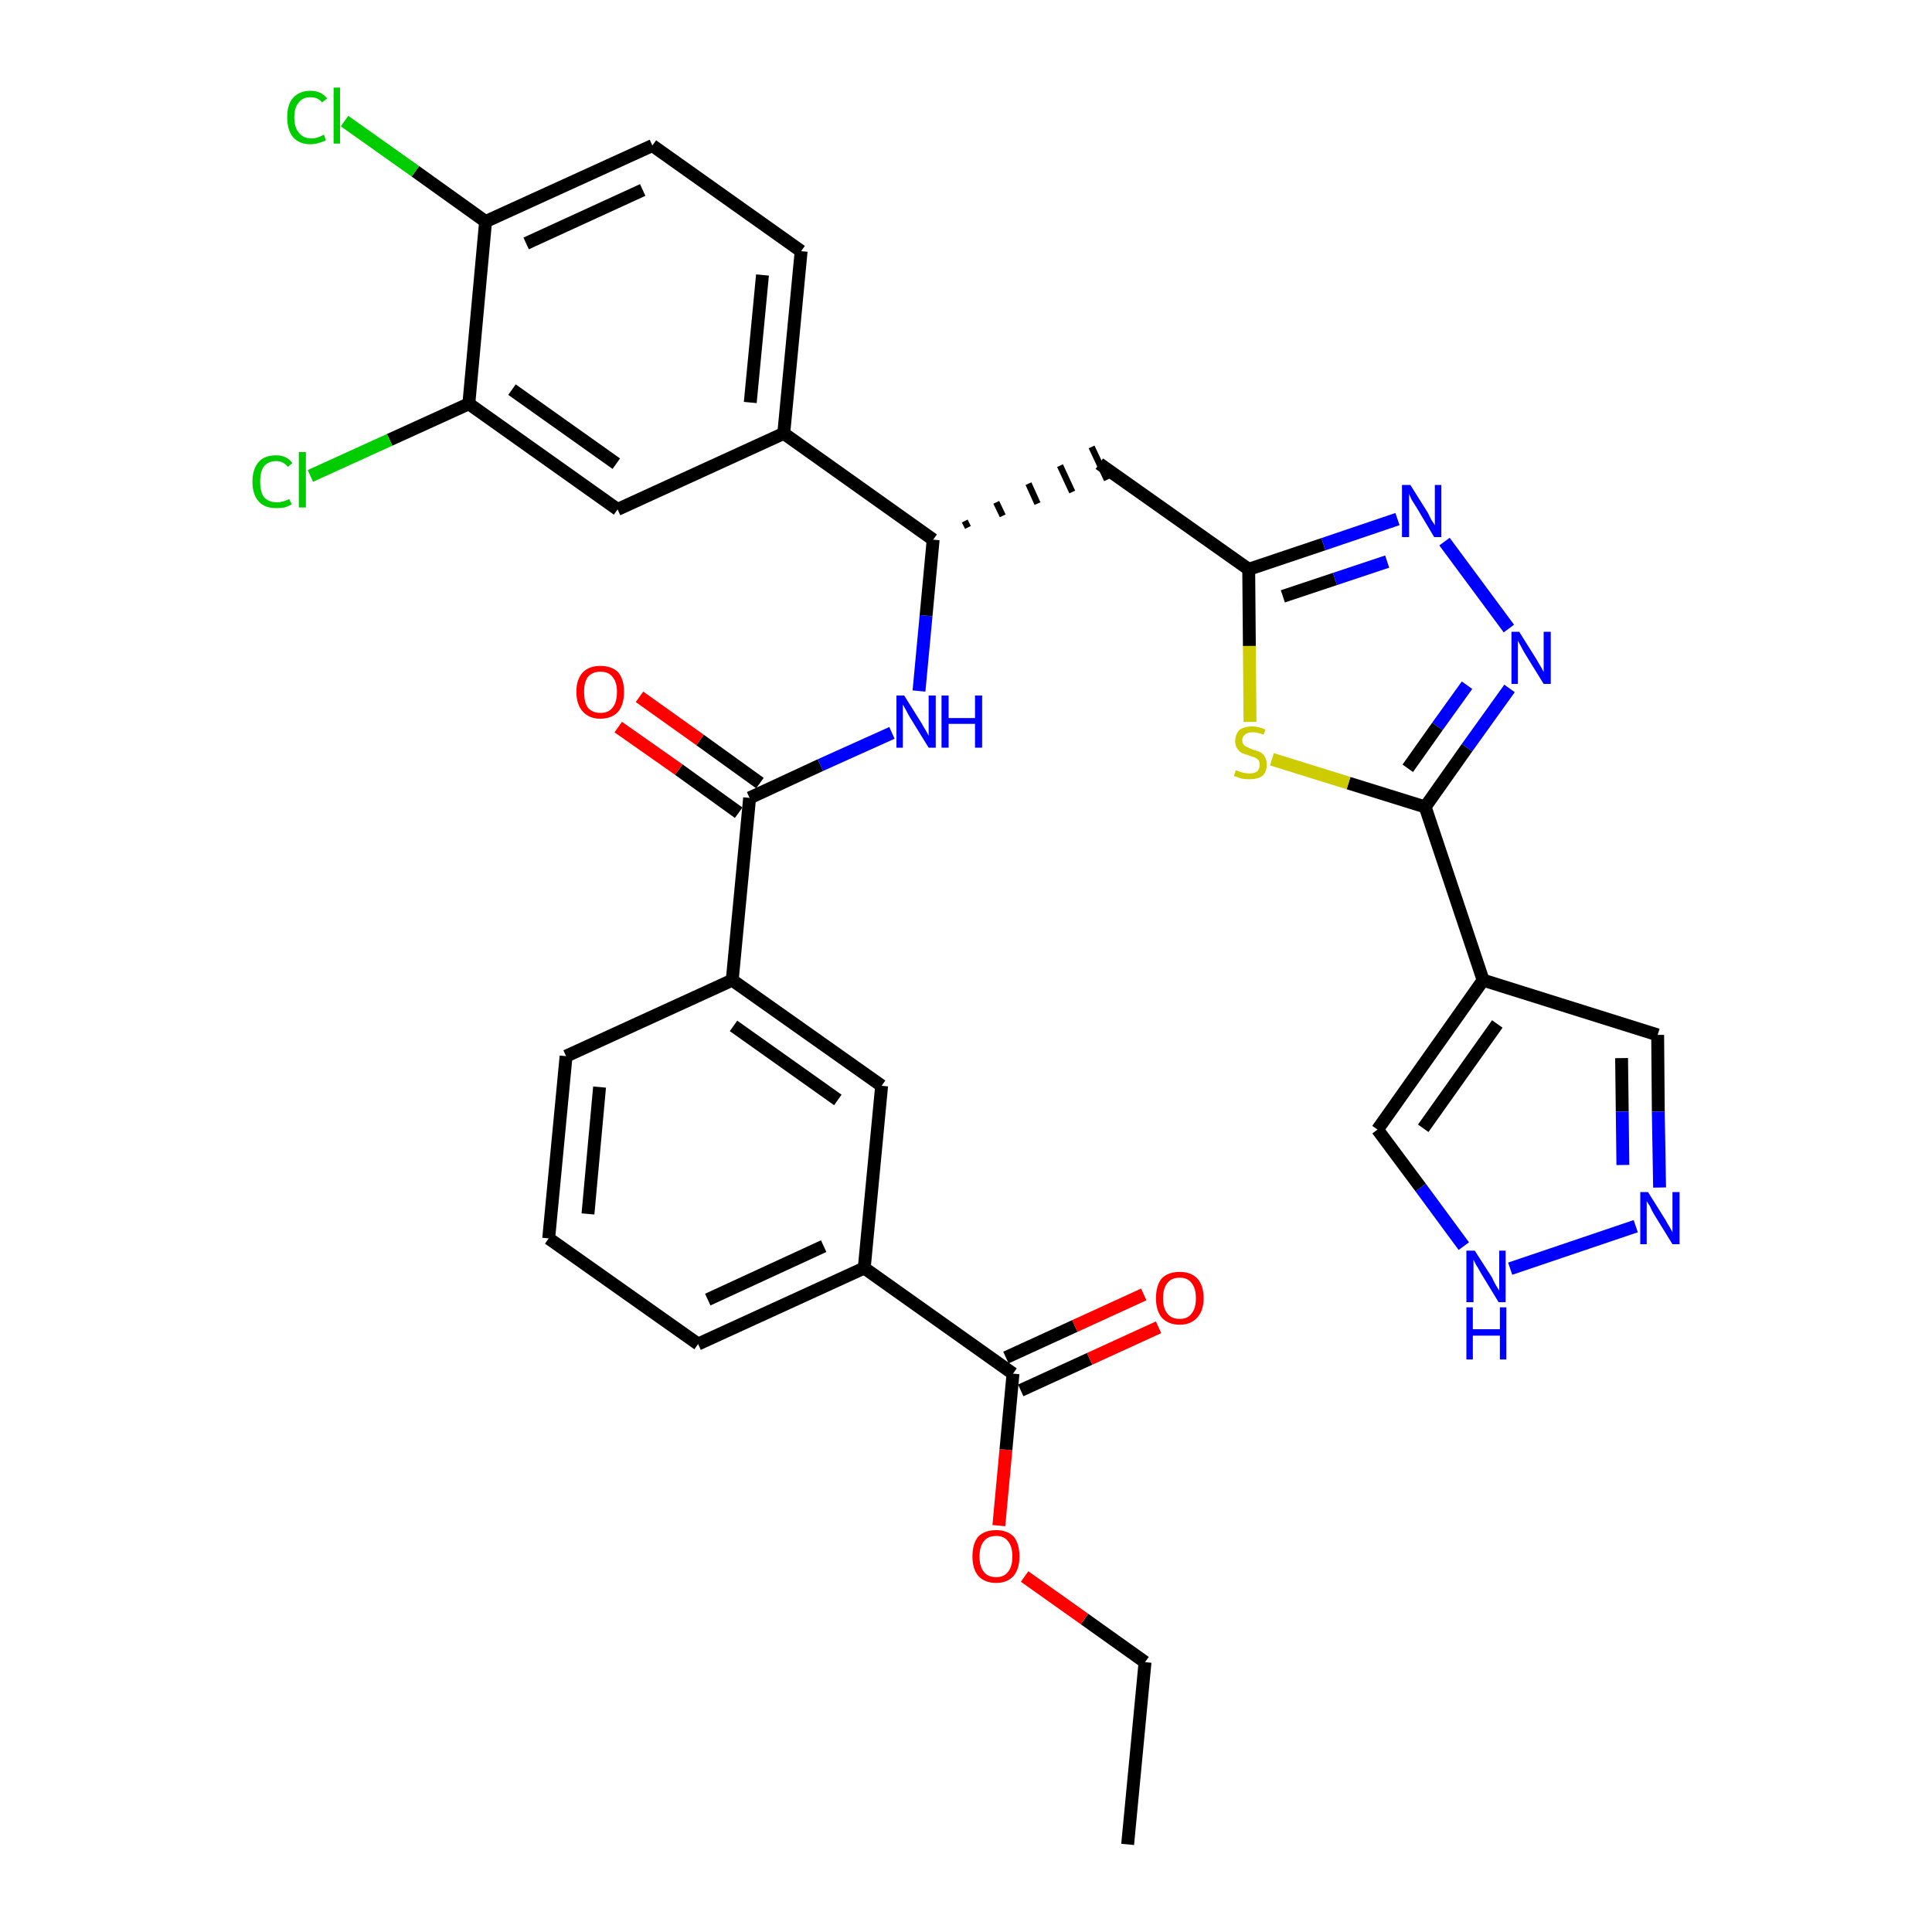 <?xml version='1.0' encoding='iso-8859-1'?>
<svg version='1.1' baseProfile='full'
              xmlns='http://www.w3.org/2000/svg'
                      xmlns:rdkit='http://www.rdkit.org/xml'
                      xmlns:xlink='http://www.w3.org/1999/xlink'
                  xml:space='preserve'
width='300px' height='300px' viewBox='0 0 300 300'>
<!-- END OF HEADER -->
<path class='bond-0 atom-0 atom-1' d='M 175.1,286.4 L 177.8,258.1' style='fill:none;fill-rule:evenodd;stroke:#000000;stroke-width:2.0px;stroke-linecap:butt;stroke-linejoin:miter;stroke-opacity:1' />
<path class='bond-1 atom-1 atom-2' d='M 177.8,258.1 L 168.4,251.4' style='fill:none;fill-rule:evenodd;stroke:#000000;stroke-width:2.0px;stroke-linecap:butt;stroke-linejoin:miter;stroke-opacity:1' />
<path class='bond-1 atom-1 atom-2' d='M 168.4,251.4 L 159.1,244.8' style='fill:none;fill-rule:evenodd;stroke:#FF0000;stroke-width:2.0px;stroke-linecap:butt;stroke-linejoin:miter;stroke-opacity:1' />
<path class='bond-2 atom-2 atom-3' d='M 155.1,236.9 L 156.2,225.1' style='fill:none;fill-rule:evenodd;stroke:#FF0000;stroke-width:2.0px;stroke-linecap:butt;stroke-linejoin:miter;stroke-opacity:1' />
<path class='bond-2 atom-2 atom-3' d='M 156.2,225.1 L 157.3,213.3' style='fill:none;fill-rule:evenodd;stroke:#000000;stroke-width:2.0px;stroke-linecap:butt;stroke-linejoin:miter;stroke-opacity:1' />
<path class='bond-3 atom-3 atom-4' d='M 158.5,215.9 L 169.2,211.0' style='fill:none;fill-rule:evenodd;stroke:#000000;stroke-width:2.0px;stroke-linecap:butt;stroke-linejoin:miter;stroke-opacity:1' />
<path class='bond-3 atom-3 atom-4' d='M 169.2,211.0 L 179.9,206.1' style='fill:none;fill-rule:evenodd;stroke:#FF0000;stroke-width:2.0px;stroke-linecap:butt;stroke-linejoin:miter;stroke-opacity:1' />
<path class='bond-3 atom-3 atom-4' d='M 156.2,210.8 L 166.9,205.9' style='fill:none;fill-rule:evenodd;stroke:#000000;stroke-width:2.0px;stroke-linecap:butt;stroke-linejoin:miter;stroke-opacity:1' />
<path class='bond-3 atom-3 atom-4' d='M 166.9,205.9 L 177.6,201.0' style='fill:none;fill-rule:evenodd;stroke:#FF0000;stroke-width:2.0px;stroke-linecap:butt;stroke-linejoin:miter;stroke-opacity:1' />
<path class='bond-4 atom-3 atom-5' d='M 157.3,213.3 L 134.2,196.9' style='fill:none;fill-rule:evenodd;stroke:#000000;stroke-width:2.0px;stroke-linecap:butt;stroke-linejoin:miter;stroke-opacity:1' />
<path class='bond-5 atom-5 atom-6' d='M 134.2,196.9 L 108.4,208.7' style='fill:none;fill-rule:evenodd;stroke:#000000;stroke-width:2.0px;stroke-linecap:butt;stroke-linejoin:miter;stroke-opacity:1' />
<path class='bond-5 atom-5 atom-6' d='M 127.9,193.5 L 109.9,201.8' style='fill:none;fill-rule:evenodd;stroke:#000000;stroke-width:2.0px;stroke-linecap:butt;stroke-linejoin:miter;stroke-opacity:1' />
<path class='bond-33 atom-33 atom-5' d='M 136.9,168.6 L 134.2,196.9' style='fill:none;fill-rule:evenodd;stroke:#000000;stroke-width:2.0px;stroke-linecap:butt;stroke-linejoin:miter;stroke-opacity:1' />
<path class='bond-6 atom-6 atom-7' d='M 108.4,208.7 L 85.2,192.3' style='fill:none;fill-rule:evenodd;stroke:#000000;stroke-width:2.0px;stroke-linecap:butt;stroke-linejoin:miter;stroke-opacity:1' />
<path class='bond-7 atom-7 atom-8' d='M 85.2,192.3 L 87.9,164.0' style='fill:none;fill-rule:evenodd;stroke:#000000;stroke-width:2.0px;stroke-linecap:butt;stroke-linejoin:miter;stroke-opacity:1' />
<path class='bond-7 atom-7 atom-8' d='M 91.3,188.5 L 93.1,168.8' style='fill:none;fill-rule:evenodd;stroke:#000000;stroke-width:2.0px;stroke-linecap:butt;stroke-linejoin:miter;stroke-opacity:1' />
<path class='bond-8 atom-8 atom-9' d='M 87.9,164.0 L 113.7,152.2' style='fill:none;fill-rule:evenodd;stroke:#000000;stroke-width:2.0px;stroke-linecap:butt;stroke-linejoin:miter;stroke-opacity:1' />
<path class='bond-9 atom-9 atom-10' d='M 113.7,152.2 L 116.4,123.9' style='fill:none;fill-rule:evenodd;stroke:#000000;stroke-width:2.0px;stroke-linecap:butt;stroke-linejoin:miter;stroke-opacity:1' />
<path class='bond-32 atom-9 atom-33' d='M 113.7,152.2 L 136.9,168.6' style='fill:none;fill-rule:evenodd;stroke:#000000;stroke-width:2.0px;stroke-linecap:butt;stroke-linejoin:miter;stroke-opacity:1' />
<path class='bond-32 atom-9 atom-33' d='M 113.9,159.3 L 130.1,170.8' style='fill:none;fill-rule:evenodd;stroke:#000000;stroke-width:2.0px;stroke-linecap:butt;stroke-linejoin:miter;stroke-opacity:1' />
<path class='bond-10 atom-10 atom-11' d='M 118.0,121.6 L 108.7,114.9' style='fill:none;fill-rule:evenodd;stroke:#000000;stroke-width:2.0px;stroke-linecap:butt;stroke-linejoin:miter;stroke-opacity:1' />
<path class='bond-10 atom-10 atom-11' d='M 108.7,114.9 L 99.3,108.2' style='fill:none;fill-rule:evenodd;stroke:#FF0000;stroke-width:2.0px;stroke-linecap:butt;stroke-linejoin:miter;stroke-opacity:1' />
<path class='bond-10 atom-10 atom-11' d='M 114.7,126.2 L 105.4,119.5' style='fill:none;fill-rule:evenodd;stroke:#000000;stroke-width:2.0px;stroke-linecap:butt;stroke-linejoin:miter;stroke-opacity:1' />
<path class='bond-10 atom-10 atom-11' d='M 105.4,119.5 L 96.0,112.9' style='fill:none;fill-rule:evenodd;stroke:#FF0000;stroke-width:2.0px;stroke-linecap:butt;stroke-linejoin:miter;stroke-opacity:1' />
<path class='bond-11 atom-10 atom-12' d='M 116.4,123.9 L 127.4,118.8' style='fill:none;fill-rule:evenodd;stroke:#000000;stroke-width:2.0px;stroke-linecap:butt;stroke-linejoin:miter;stroke-opacity:1' />
<path class='bond-11 atom-10 atom-12' d='M 127.4,118.8 L 138.5,113.8' style='fill:none;fill-rule:evenodd;stroke:#0000FF;stroke-width:2.0px;stroke-linecap:butt;stroke-linejoin:miter;stroke-opacity:1' />
<path class='bond-12 atom-12 atom-13' d='M 142.7,107.3 L 143.8,95.6' style='fill:none;fill-rule:evenodd;stroke:#0000FF;stroke-width:2.0px;stroke-linecap:butt;stroke-linejoin:miter;stroke-opacity:1' />
<path class='bond-12 atom-12 atom-13' d='M 143.8,95.6 L 144.9,83.8' style='fill:none;fill-rule:evenodd;stroke:#000000;stroke-width:2.0px;stroke-linecap:butt;stroke-linejoin:miter;stroke-opacity:1' />
<path class='bond-13 atom-13 atom-14' d='M 150.3,81.9 L 149.8,80.9' style='fill:none;fill-rule:evenodd;stroke:#000000;stroke-width:1.0px;stroke-linecap:butt;stroke-linejoin:miter;stroke-opacity:1' />
<path class='bond-13 atom-13 atom-14' d='M 155.7,80.1 L 154.7,78.0' style='fill:none;fill-rule:evenodd;stroke:#000000;stroke-width:1.0px;stroke-linecap:butt;stroke-linejoin:miter;stroke-opacity:1' />
<path class='bond-13 atom-13 atom-14' d='M 161.1,78.2 L 159.7,75.1' style='fill:none;fill-rule:evenodd;stroke:#000000;stroke-width:1.0px;stroke-linecap:butt;stroke-linejoin:miter;stroke-opacity:1' />
<path class='bond-13 atom-13 atom-14' d='M 166.5,76.4 L 164.6,72.3' style='fill:none;fill-rule:evenodd;stroke:#000000;stroke-width:1.0px;stroke-linecap:butt;stroke-linejoin:miter;stroke-opacity:1' />
<path class='bond-13 atom-13 atom-14' d='M 171.9,74.5 L 169.5,69.4' style='fill:none;fill-rule:evenodd;stroke:#000000;stroke-width:1.0px;stroke-linecap:butt;stroke-linejoin:miter;stroke-opacity:1' />
<path class='bond-24 atom-13 atom-25' d='M 144.9,83.8 L 121.7,67.3' style='fill:none;fill-rule:evenodd;stroke:#000000;stroke-width:2.0px;stroke-linecap:butt;stroke-linejoin:miter;stroke-opacity:1' />
<path class='bond-14 atom-14 atom-15' d='M 170.7,72.0 L 193.9,88.4' style='fill:none;fill-rule:evenodd;stroke:#000000;stroke-width:2.0px;stroke-linecap:butt;stroke-linejoin:miter;stroke-opacity:1' />
<path class='bond-15 atom-15 atom-16' d='M 193.9,88.4 L 205.5,84.5' style='fill:none;fill-rule:evenodd;stroke:#000000;stroke-width:2.0px;stroke-linecap:butt;stroke-linejoin:miter;stroke-opacity:1' />
<path class='bond-15 atom-15 atom-16' d='M 205.5,84.5 L 217.0,80.6' style='fill:none;fill-rule:evenodd;stroke:#0000FF;stroke-width:2.0px;stroke-linecap:butt;stroke-linejoin:miter;stroke-opacity:1' />
<path class='bond-15 atom-15 atom-16' d='M 199.2,92.6 L 207.3,89.9' style='fill:none;fill-rule:evenodd;stroke:#000000;stroke-width:2.0px;stroke-linecap:butt;stroke-linejoin:miter;stroke-opacity:1' />
<path class='bond-15 atom-15 atom-16' d='M 207.3,89.9 L 215.4,87.2' style='fill:none;fill-rule:evenodd;stroke:#0000FF;stroke-width:2.0px;stroke-linecap:butt;stroke-linejoin:miter;stroke-opacity:1' />
<path class='bond-34 atom-24 atom-15' d='M 194.1,112.1 L 194.0,100.3' style='fill:none;fill-rule:evenodd;stroke:#CCCC00;stroke-width:2.0px;stroke-linecap:butt;stroke-linejoin:miter;stroke-opacity:1' />
<path class='bond-34 atom-24 atom-15' d='M 194.0,100.3 L 193.9,88.4' style='fill:none;fill-rule:evenodd;stroke:#000000;stroke-width:2.0px;stroke-linecap:butt;stroke-linejoin:miter;stroke-opacity:1' />
<path class='bond-16 atom-16 atom-17' d='M 224.3,84.1 L 234.3,97.6' style='fill:none;fill-rule:evenodd;stroke:#0000FF;stroke-width:2.0px;stroke-linecap:butt;stroke-linejoin:miter;stroke-opacity:1' />
<path class='bond-17 atom-17 atom-18' d='M 234.4,106.9 L 227.8,116.1' style='fill:none;fill-rule:evenodd;stroke:#0000FF;stroke-width:2.0px;stroke-linecap:butt;stroke-linejoin:miter;stroke-opacity:1' />
<path class='bond-17 atom-17 atom-18' d='M 227.8,116.1 L 221.3,125.3' style='fill:none;fill-rule:evenodd;stroke:#000000;stroke-width:2.0px;stroke-linecap:butt;stroke-linejoin:miter;stroke-opacity:1' />
<path class='bond-17 atom-17 atom-18' d='M 227.8,106.4 L 223.2,112.8' style='fill:none;fill-rule:evenodd;stroke:#0000FF;stroke-width:2.0px;stroke-linecap:butt;stroke-linejoin:miter;stroke-opacity:1' />
<path class='bond-17 atom-17 atom-18' d='M 223.2,112.8 L 218.6,119.3' style='fill:none;fill-rule:evenodd;stroke:#000000;stroke-width:2.0px;stroke-linecap:butt;stroke-linejoin:miter;stroke-opacity:1' />
<path class='bond-18 atom-18 atom-19' d='M 221.3,125.3 L 230.3,152.2' style='fill:none;fill-rule:evenodd;stroke:#000000;stroke-width:2.0px;stroke-linecap:butt;stroke-linejoin:miter;stroke-opacity:1' />
<path class='bond-23 atom-18 atom-24' d='M 221.3,125.3 L 209.4,121.6' style='fill:none;fill-rule:evenodd;stroke:#000000;stroke-width:2.0px;stroke-linecap:butt;stroke-linejoin:miter;stroke-opacity:1' />
<path class='bond-23 atom-18 atom-24' d='M 209.4,121.6 L 197.5,117.9' style='fill:none;fill-rule:evenodd;stroke:#CCCC00;stroke-width:2.0px;stroke-linecap:butt;stroke-linejoin:miter;stroke-opacity:1' />
<path class='bond-19 atom-19 atom-20' d='M 230.3,152.2 L 257.4,160.7' style='fill:none;fill-rule:evenodd;stroke:#000000;stroke-width:2.0px;stroke-linecap:butt;stroke-linejoin:miter;stroke-opacity:1' />
<path class='bond-36 atom-23 atom-19' d='M 213.9,175.4 L 230.3,152.2' style='fill:none;fill-rule:evenodd;stroke:#000000;stroke-width:2.0px;stroke-linecap:butt;stroke-linejoin:miter;stroke-opacity:1' />
<path class='bond-36 atom-23 atom-19' d='M 221.0,175.2 L 232.5,159.0' style='fill:none;fill-rule:evenodd;stroke:#000000;stroke-width:2.0px;stroke-linecap:butt;stroke-linejoin:miter;stroke-opacity:1' />
<path class='bond-20 atom-20 atom-21' d='M 257.4,160.7 L 257.5,172.6' style='fill:none;fill-rule:evenodd;stroke:#000000;stroke-width:2.0px;stroke-linecap:butt;stroke-linejoin:miter;stroke-opacity:1' />
<path class='bond-20 atom-20 atom-21' d='M 257.5,172.6 L 257.7,184.4' style='fill:none;fill-rule:evenodd;stroke:#0000FF;stroke-width:2.0px;stroke-linecap:butt;stroke-linejoin:miter;stroke-opacity:1' />
<path class='bond-20 atom-20 atom-21' d='M 251.8,164.3 L 251.9,172.6' style='fill:none;fill-rule:evenodd;stroke:#000000;stroke-width:2.0px;stroke-linecap:butt;stroke-linejoin:miter;stroke-opacity:1' />
<path class='bond-20 atom-20 atom-21' d='M 251.9,172.6 L 252.0,180.9' style='fill:none;fill-rule:evenodd;stroke:#0000FF;stroke-width:2.0px;stroke-linecap:butt;stroke-linejoin:miter;stroke-opacity:1' />
<path class='bond-21 atom-21 atom-22' d='M 254.0,190.4 L 234.5,197.0' style='fill:none;fill-rule:evenodd;stroke:#0000FF;stroke-width:2.0px;stroke-linecap:butt;stroke-linejoin:miter;stroke-opacity:1' />
<path class='bond-22 atom-22 atom-23' d='M 227.3,193.5 L 220.6,184.4' style='fill:none;fill-rule:evenodd;stroke:#0000FF;stroke-width:2.0px;stroke-linecap:butt;stroke-linejoin:miter;stroke-opacity:1' />
<path class='bond-22 atom-22 atom-23' d='M 220.6,184.4 L 213.9,175.4' style='fill:none;fill-rule:evenodd;stroke:#000000;stroke-width:2.0px;stroke-linecap:butt;stroke-linejoin:miter;stroke-opacity:1' />
<path class='bond-25 atom-25 atom-26' d='M 121.7,67.3 L 124.4,39.0' style='fill:none;fill-rule:evenodd;stroke:#000000;stroke-width:2.0px;stroke-linecap:butt;stroke-linejoin:miter;stroke-opacity:1' />
<path class='bond-25 atom-25 atom-26' d='M 116.5,62.5 L 118.4,42.7' style='fill:none;fill-rule:evenodd;stroke:#000000;stroke-width:2.0px;stroke-linecap:butt;stroke-linejoin:miter;stroke-opacity:1' />
<path class='bond-35 atom-32 atom-25' d='M 95.9,79.1 L 121.7,67.3' style='fill:none;fill-rule:evenodd;stroke:#000000;stroke-width:2.0px;stroke-linecap:butt;stroke-linejoin:miter;stroke-opacity:1' />
<path class='bond-26 atom-26 atom-27' d='M 124.4,39.0 L 101.3,22.6' style='fill:none;fill-rule:evenodd;stroke:#000000;stroke-width:2.0px;stroke-linecap:butt;stroke-linejoin:miter;stroke-opacity:1' />
<path class='bond-27 atom-27 atom-28' d='M 101.3,22.6 L 75.4,34.4' style='fill:none;fill-rule:evenodd;stroke:#000000;stroke-width:2.0px;stroke-linecap:butt;stroke-linejoin:miter;stroke-opacity:1' />
<path class='bond-27 atom-27 atom-28' d='M 99.8,29.5 L 81.7,37.8' style='fill:none;fill-rule:evenodd;stroke:#000000;stroke-width:2.0px;stroke-linecap:butt;stroke-linejoin:miter;stroke-opacity:1' />
<path class='bond-28 atom-28 atom-29' d='M 75.4,34.4 L 64.5,26.6' style='fill:none;fill-rule:evenodd;stroke:#000000;stroke-width:2.0px;stroke-linecap:butt;stroke-linejoin:miter;stroke-opacity:1' />
<path class='bond-28 atom-28 atom-29' d='M 64.5,26.6 L 53.5,18.8' style='fill:none;fill-rule:evenodd;stroke:#00CC00;stroke-width:2.0px;stroke-linecap:butt;stroke-linejoin:miter;stroke-opacity:1' />
<path class='bond-29 atom-28 atom-30' d='M 75.4,34.4 L 72.8,62.7' style='fill:none;fill-rule:evenodd;stroke:#000000;stroke-width:2.0px;stroke-linecap:butt;stroke-linejoin:miter;stroke-opacity:1' />
<path class='bond-30 atom-30 atom-31' d='M 72.8,62.7 L 60.5,68.3' style='fill:none;fill-rule:evenodd;stroke:#000000;stroke-width:2.0px;stroke-linecap:butt;stroke-linejoin:miter;stroke-opacity:1' />
<path class='bond-30 atom-30 atom-31' d='M 60.5,68.3 L 48.2,73.9' style='fill:none;fill-rule:evenodd;stroke:#00CC00;stroke-width:2.0px;stroke-linecap:butt;stroke-linejoin:miter;stroke-opacity:1' />
<path class='bond-31 atom-30 atom-32' d='M 72.8,62.7 L 95.9,79.1' style='fill:none;fill-rule:evenodd;stroke:#000000;stroke-width:2.0px;stroke-linecap:butt;stroke-linejoin:miter;stroke-opacity:1' />
<path class='bond-31 atom-30 atom-32' d='M 79.5,60.5 L 95.7,72.0' style='fill:none;fill-rule:evenodd;stroke:#000000;stroke-width:2.0px;stroke-linecap:butt;stroke-linejoin:miter;stroke-opacity:1' />
<path  class='atom-2' d='M 151.0 241.7
Q 151.0 239.7, 151.9 238.6
Q 152.9 237.6, 154.7 237.6
Q 156.4 237.6, 157.4 238.6
Q 158.3 239.7, 158.3 241.7
Q 158.3 243.6, 157.4 244.7
Q 156.4 245.8, 154.7 245.8
Q 152.9 245.8, 151.9 244.7
Q 151.0 243.6, 151.0 241.7
M 154.7 244.9
Q 155.9 244.9, 156.5 244.1
Q 157.2 243.3, 157.2 241.7
Q 157.2 240.1, 156.5 239.3
Q 155.9 238.5, 154.7 238.5
Q 153.4 238.5, 152.8 239.3
Q 152.1 240.1, 152.1 241.7
Q 152.1 243.3, 152.8 244.1
Q 153.4 244.9, 154.7 244.9
' fill='#FF0000'/>
<path  class='atom-4' d='M 179.5 201.6
Q 179.5 199.6, 180.4 198.5
Q 181.4 197.5, 183.2 197.5
Q 184.9 197.5, 185.9 198.5
Q 186.9 199.6, 186.9 201.6
Q 186.9 203.5, 185.9 204.6
Q 184.9 205.7, 183.2 205.7
Q 181.4 205.7, 180.4 204.6
Q 179.5 203.5, 179.5 201.6
M 183.2 204.8
Q 184.4 204.8, 185.0 204.0
Q 185.7 203.2, 185.7 201.6
Q 185.7 200.0, 185.0 199.2
Q 184.4 198.4, 183.2 198.4
Q 181.9 198.4, 181.3 199.2
Q 180.6 200.0, 180.6 201.6
Q 180.6 203.2, 181.3 204.0
Q 181.9 204.8, 183.2 204.8
' fill='#FF0000'/>
<path  class='atom-11' d='M 89.5 107.4
Q 89.5 105.5, 90.5 104.4
Q 91.5 103.4, 93.2 103.4
Q 95.0 103.4, 96.0 104.4
Q 96.9 105.5, 96.9 107.4
Q 96.9 109.4, 96.0 110.5
Q 95.0 111.6, 93.2 111.6
Q 91.5 111.6, 90.5 110.5
Q 89.5 109.4, 89.5 107.4
M 93.2 110.7
Q 94.5 110.7, 95.1 109.9
Q 95.8 109.1, 95.8 107.4
Q 95.8 105.9, 95.1 105.1
Q 94.5 104.3, 93.2 104.3
Q 92.0 104.3, 91.3 105.1
Q 90.7 105.9, 90.7 107.4
Q 90.7 109.1, 91.3 109.9
Q 92.0 110.7, 93.2 110.7
' fill='#FF0000'/>
<path  class='atom-12' d='M 140.4 108.0
L 143.1 112.3
Q 143.3 112.7, 143.8 113.5
Q 144.2 114.2, 144.2 114.3
L 144.2 108.0
L 145.3 108.0
L 145.3 116.1
L 144.2 116.1
L 141.3 111.4
Q 141.0 110.9, 140.7 110.3
Q 140.3 109.6, 140.2 109.4
L 140.2 116.1
L 139.2 116.1
L 139.2 108.0
L 140.4 108.0
' fill='#0000FF'/>
<path  class='atom-12' d='M 146.2 108.0
L 147.3 108.0
L 147.3 111.5
L 151.4 111.5
L 151.4 108.0
L 152.5 108.0
L 152.5 116.1
L 151.4 116.1
L 151.4 112.4
L 147.3 112.4
L 147.3 116.1
L 146.2 116.1
L 146.2 108.0
' fill='#0000FF'/>
<path  class='atom-16' d='M 219.0 75.3
L 221.7 79.6
Q 221.9 80.0, 222.3 80.8
Q 222.8 81.5, 222.8 81.6
L 222.8 75.3
L 223.8 75.3
L 223.8 83.4
L 222.7 83.4
L 219.9 78.7
Q 219.6 78.2, 219.2 77.6
Q 218.9 76.9, 218.8 76.7
L 218.8 83.4
L 217.7 83.4
L 217.7 75.3
L 219.0 75.3
' fill='#0000FF'/>
<path  class='atom-17' d='M 235.9 98.1
L 238.6 102.4
Q 238.8 102.8, 239.3 103.6
Q 239.7 104.3, 239.7 104.4
L 239.7 98.1
L 240.8 98.1
L 240.8 106.2
L 239.7 106.2
L 236.8 101.5
Q 236.5 101.0, 236.2 100.4
Q 235.8 99.7, 235.7 99.5
L 235.7 106.2
L 234.7 106.2
L 234.7 98.1
L 235.9 98.1
' fill='#0000FF'/>
<path  class='atom-21' d='M 255.9 185.1
L 258.6 189.4
Q 258.8 189.8, 259.3 190.6
Q 259.7 191.3, 259.7 191.4
L 259.7 185.1
L 260.8 185.1
L 260.8 193.2
L 259.7 193.2
L 256.8 188.5
Q 256.5 188.0, 256.2 187.3
Q 255.8 186.7, 255.7 186.5
L 255.7 193.2
L 254.7 193.2
L 254.7 185.1
L 255.9 185.1
' fill='#0000FF'/>
<path  class='atom-22' d='M 229.0 194.2
L 231.7 198.4
Q 231.9 198.9, 232.3 199.6
Q 232.8 200.4, 232.8 200.4
L 232.8 194.2
L 233.8 194.2
L 233.8 202.2
L 232.7 202.2
L 229.9 197.6
Q 229.6 197.0, 229.2 196.4
Q 228.9 195.8, 228.8 195.6
L 228.8 202.2
L 227.7 202.2
L 227.7 194.2
L 229.0 194.2
' fill='#0000FF'/>
<path  class='atom-22' d='M 227.7 203.0
L 228.7 203.0
L 228.7 206.4
L 232.9 206.4
L 232.9 203.0
L 233.9 203.0
L 233.9 211.1
L 232.9 211.1
L 232.9 207.4
L 228.7 207.4
L 228.7 211.1
L 227.7 211.1
L 227.7 203.0
' fill='#0000FF'/>
<path  class='atom-24' d='M 191.9 119.6
Q 192.0 119.6, 192.4 119.8
Q 192.7 119.9, 193.1 120.0
Q 193.6 120.1, 194.0 120.1
Q 194.7 120.1, 195.2 119.8
Q 195.6 119.4, 195.6 118.7
Q 195.6 118.3, 195.4 118.0
Q 195.2 117.8, 194.8 117.6
Q 194.5 117.5, 193.9 117.3
Q 193.2 117.1, 192.8 116.9
Q 192.4 116.7, 192.1 116.2
Q 191.8 115.8, 191.8 115.1
Q 191.8 114.1, 192.4 113.4
Q 193.1 112.8, 194.5 112.8
Q 195.4 112.8, 196.5 113.3
L 196.2 114.1
Q 195.3 113.7, 194.5 113.7
Q 193.7 113.7, 193.3 114.1
Q 192.9 114.4, 192.9 114.9
Q 192.9 115.4, 193.1 115.6
Q 193.3 115.9, 193.7 116.0
Q 194.0 116.2, 194.5 116.4
Q 195.3 116.6, 195.7 116.8
Q 196.1 117.0, 196.4 117.5
Q 196.7 118.0, 196.7 118.7
Q 196.7 119.9, 196.0 120.5
Q 195.3 121.0, 194.0 121.0
Q 193.3 121.0, 192.8 120.9
Q 192.2 120.7, 191.6 120.5
L 191.9 119.6
' fill='#CCCC00'/>
<path  class='atom-29' d='M 44.6 18.2
Q 44.6 16.2, 45.5 15.2
Q 46.5 14.1, 48.2 14.1
Q 49.9 14.1, 50.8 15.3
L 50.0 15.9
Q 49.4 15.1, 48.2 15.1
Q 47.0 15.1, 46.4 15.9
Q 45.7 16.7, 45.7 18.2
Q 45.7 19.8, 46.4 20.6
Q 47.1 21.5, 48.4 21.5
Q 49.3 21.5, 50.3 20.9
L 50.6 21.8
Q 50.2 22.0, 49.5 22.2
Q 48.9 22.4, 48.2 22.4
Q 46.5 22.4, 45.5 21.3
Q 44.6 20.2, 44.6 18.2
' fill='#00CC00'/>
<path  class='atom-29' d='M 51.8 13.6
L 52.8 13.6
L 52.8 22.3
L 51.8 22.3
L 51.8 13.6
' fill='#00CC00'/>
<path  class='atom-31' d='M 39.2 74.8
Q 39.2 72.8, 40.2 71.7
Q 41.1 70.7, 42.9 70.7
Q 44.5 70.7, 45.4 71.9
L 44.7 72.5
Q 44.0 71.6, 42.9 71.6
Q 41.7 71.6, 41.0 72.4
Q 40.4 73.2, 40.4 74.8
Q 40.4 76.4, 41.0 77.2
Q 41.7 78.0, 43.0 78.0
Q 43.9 78.0, 44.9 77.5
L 45.3 78.3
Q 44.8 78.6, 44.2 78.8
Q 43.6 78.9, 42.9 78.9
Q 41.1 78.9, 40.2 77.9
Q 39.2 76.8, 39.2 74.8
' fill='#00CC00'/>
<path  class='atom-31' d='M 46.4 70.2
L 47.5 70.2
L 47.5 78.8
L 46.4 78.8
L 46.4 70.2
' fill='#00CC00'/>
</svg>
